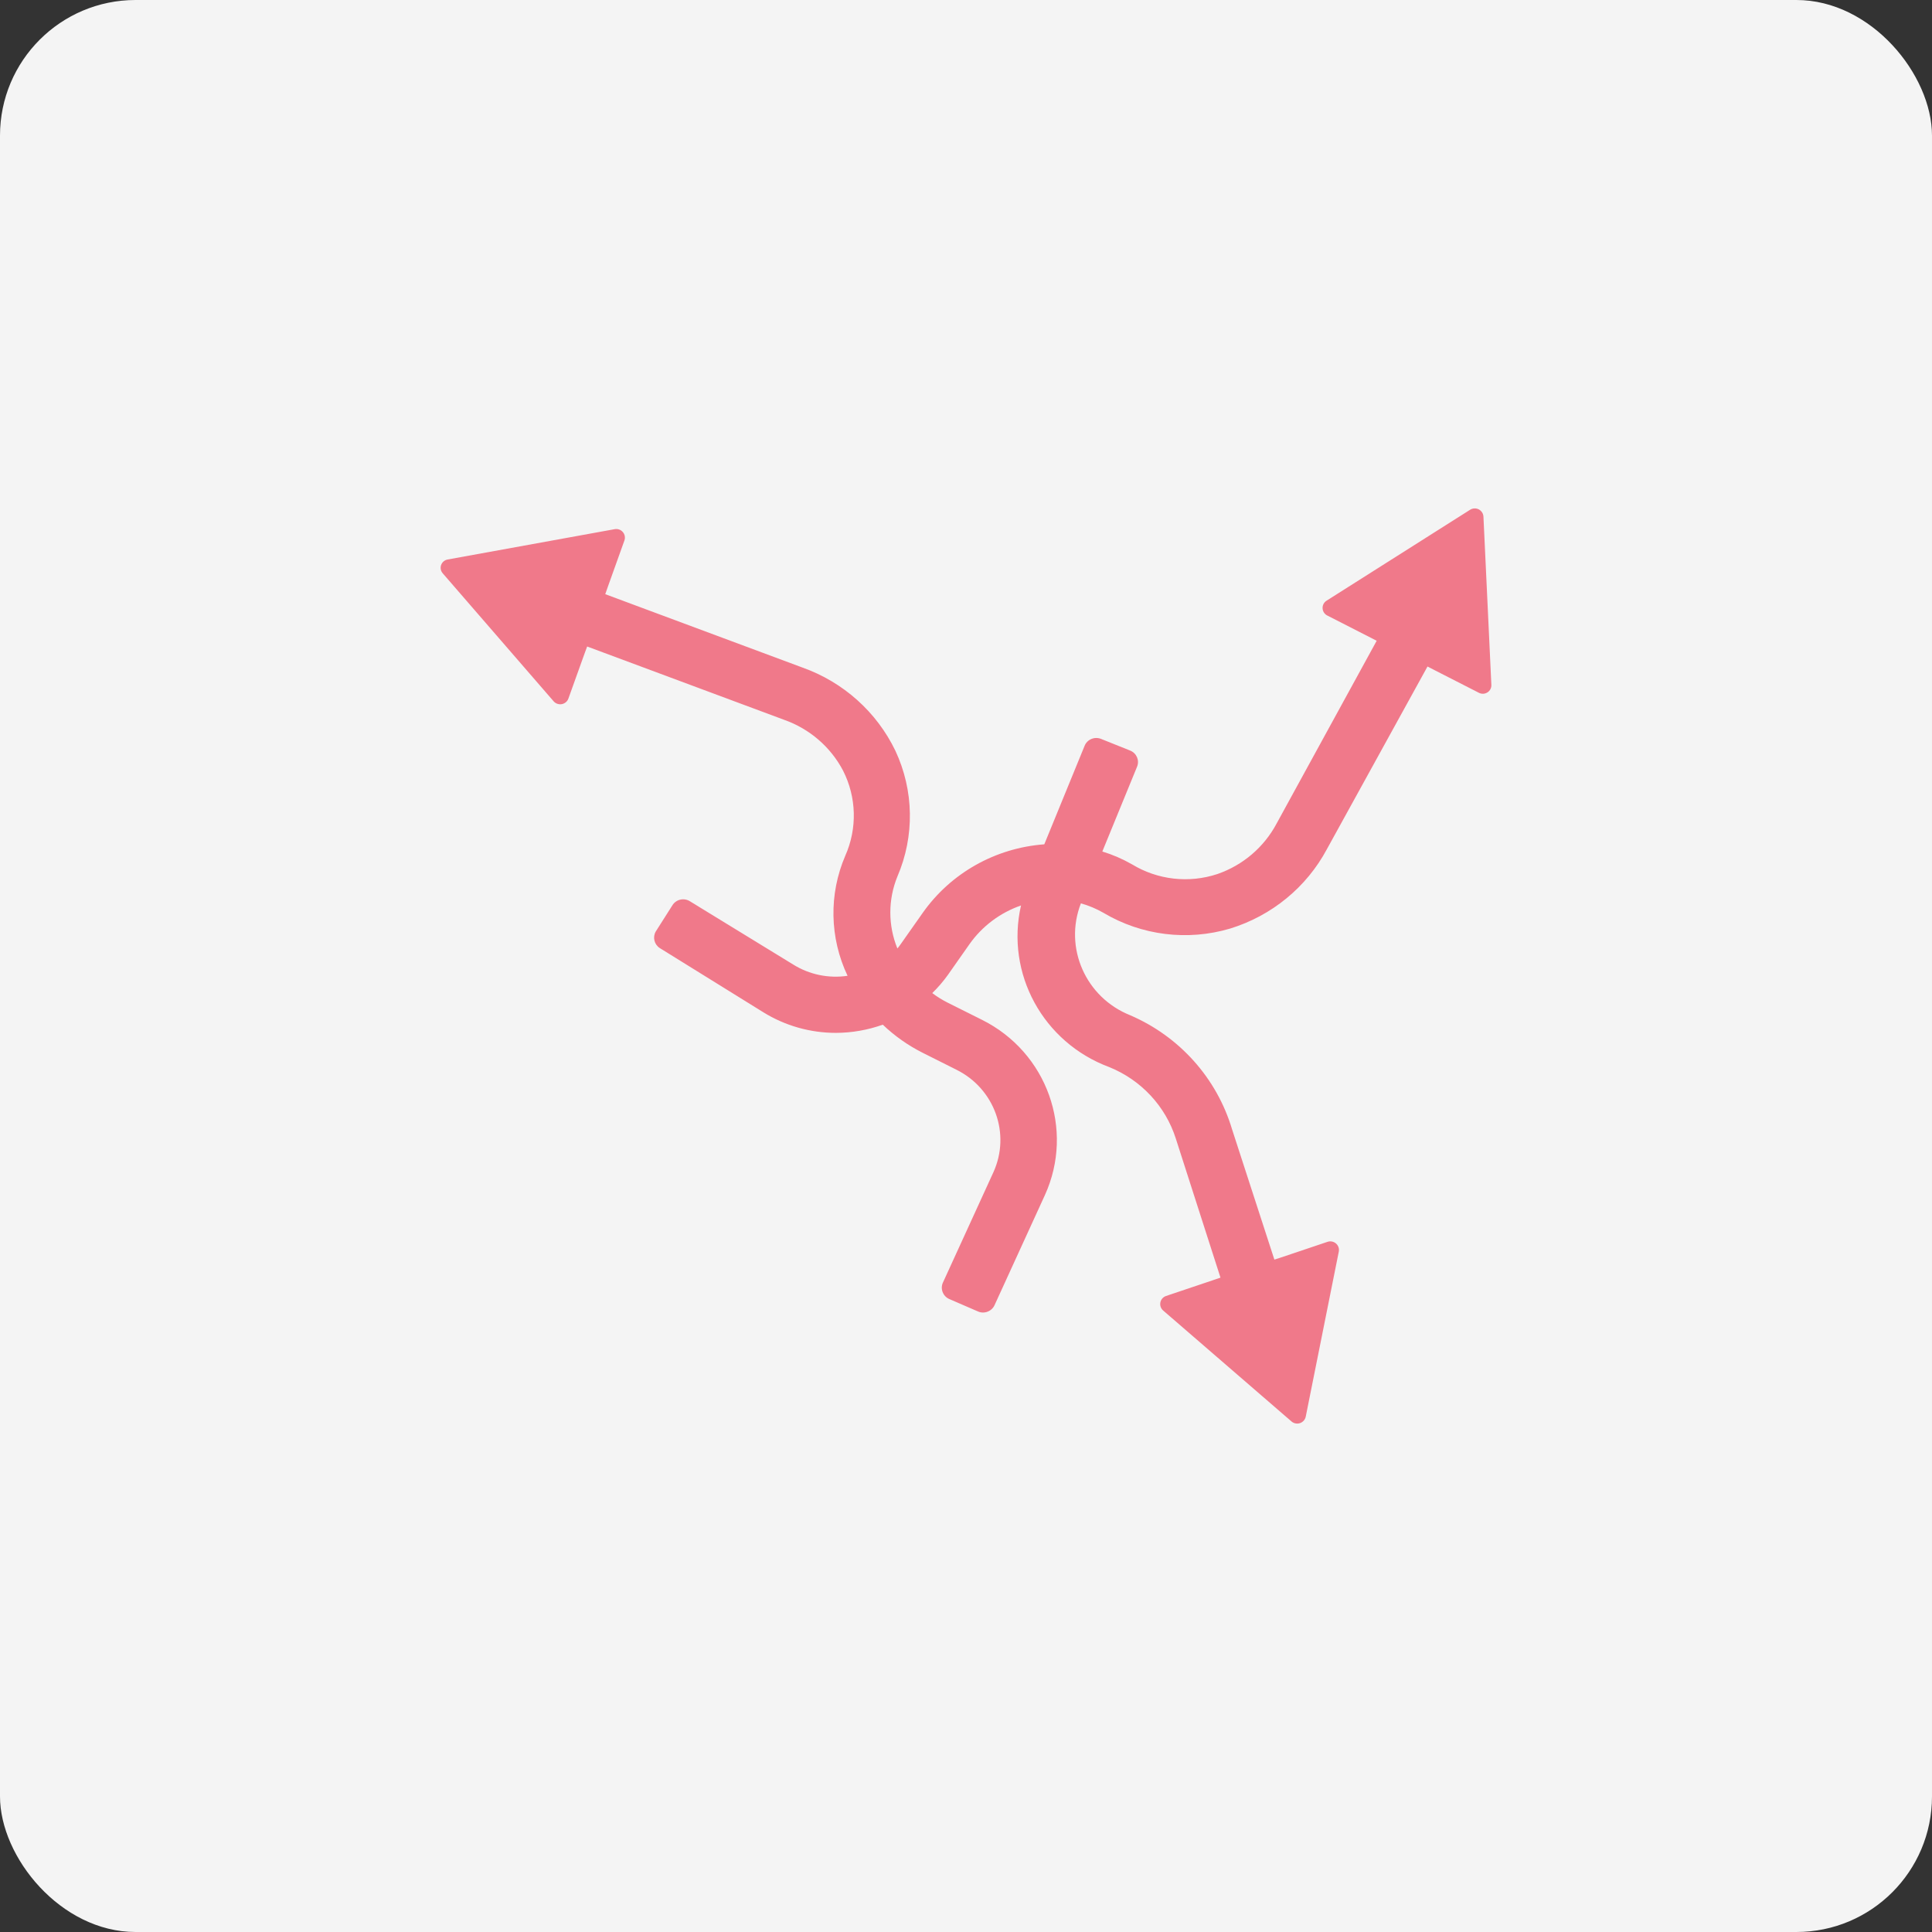 <svg xmlns="http://www.w3.org/2000/svg" width="57" height="57" viewBox="0 0 57 57">
    <rect x="0" y="0" width="57" height="57" fill="#333333" stroke="none"/>
    <g fill="none" fill-rule="evenodd">
        <g>
            <g transform="translate(-140, -6953) translate(140, 6953)">
                <rect width="57" height="57" fill="#F4F4F4" rx="4"/>
                <g fill="#F0798A" fill-rule="nonzero">
                    <path d="M30.766.241c-.005-.09-.057-.171-.138-.213-.081-.041-.179-.037-.256.012l-4.226 2.677c-.078.045-.126.128-.126.218s.048.173.126.218l1.3.664.17.088L24.662 9.3c-.37.695-.992 1.226-1.742 1.486-.843.28-1.768.175-2.525-.287-.276-.157-.568-.284-.873-.377l1.025-2.502c.077-.187-.014-.4-.204-.476l-.861-.345c-.092-.036-.194-.035-.285.004-.09.038-.162.11-.198.201L17.81 9.91c-1.444.107-2.762.85-3.588 2.024l-.638.906c-.034.052-.07.096-.108.143-.278-.68-.278-1.442 0-2.123.512-1.19.49-2.538-.06-3.712-.55-1.142-1.535-2.024-2.74-2.453L4.857 2.53l.078-.224.487-1.36c.03-.085.013-.18-.046-.248-.059-.07-.15-.102-.24-.086l-4.928.895c-.09.015-.164.078-.194.163s-.011.18.05.247l3.27 3.774c.06.068.152.1.242.083.089-.017.163-.079.193-.163l.487-1.357.067-.18 5.815 2.164c.748.265 1.368.8 1.734 1.496.4.786.424 1.707.067 2.512-.489 1.137-.464 2.425.067 3.543-.557.083-1.124-.034-1.6-.33l-3.053-1.87c-.084-.052-.185-.069-.281-.047-.096.022-.18.081-.232.164l-.494.778c-.096.168-.044.381.12.487l3.048 1.89c.643.4 1.389.613 2.15.612.471-.002.938-.084 1.381-.242.348.332.743.611 1.174.828l1.002.503c1.123.558 1.602 1.89 1.088 3.022l-1.485 3.246c-.044.089-.05.192-.015.285.034.094.105.17.197.21l.847.367c.09.04.192.042.284.006.092-.035.166-.104.206-.193l1.485-3.246c.88-1.937.062-4.215-1.856-5.171l-1-.5c-.164-.081-.32-.178-.467-.289.169-.165.323-.344.46-.535l.639-.91c.373-.528.904-.927 1.519-1.14-.459 2.007.65 4.04 2.599 4.767.941.379 1.663 1.152 1.968 2.11l1.318 4.103-.226.077-1.385.466c-.085.031-.147.104-.163.192-.016.089.016.179.085.237l3.784 3.271c.068.06.164.078.25.05.086-.029.15-.1.17-.189l.976-4.874c.017-.088-.015-.179-.084-.238s-.164-.077-.25-.048l-1.385.466-.182.058-1.248-3.843c-.449-1.507-1.55-2.74-3.008-3.367-1.314-.525-1.96-1.994-1.452-3.3.234.065.459.16.669.281 1.122.667 2.477.835 3.732.463 1.227-.377 2.254-1.218 2.855-2.34l2.97-5.392.213.11 1.3.664c.08.043.178.04.255-.01.077-.048.121-.134.116-.224L30.766.24z" transform="translate(13, 15)"/>
                </g>
            </g>
        </g>
    </g>
</svg>
